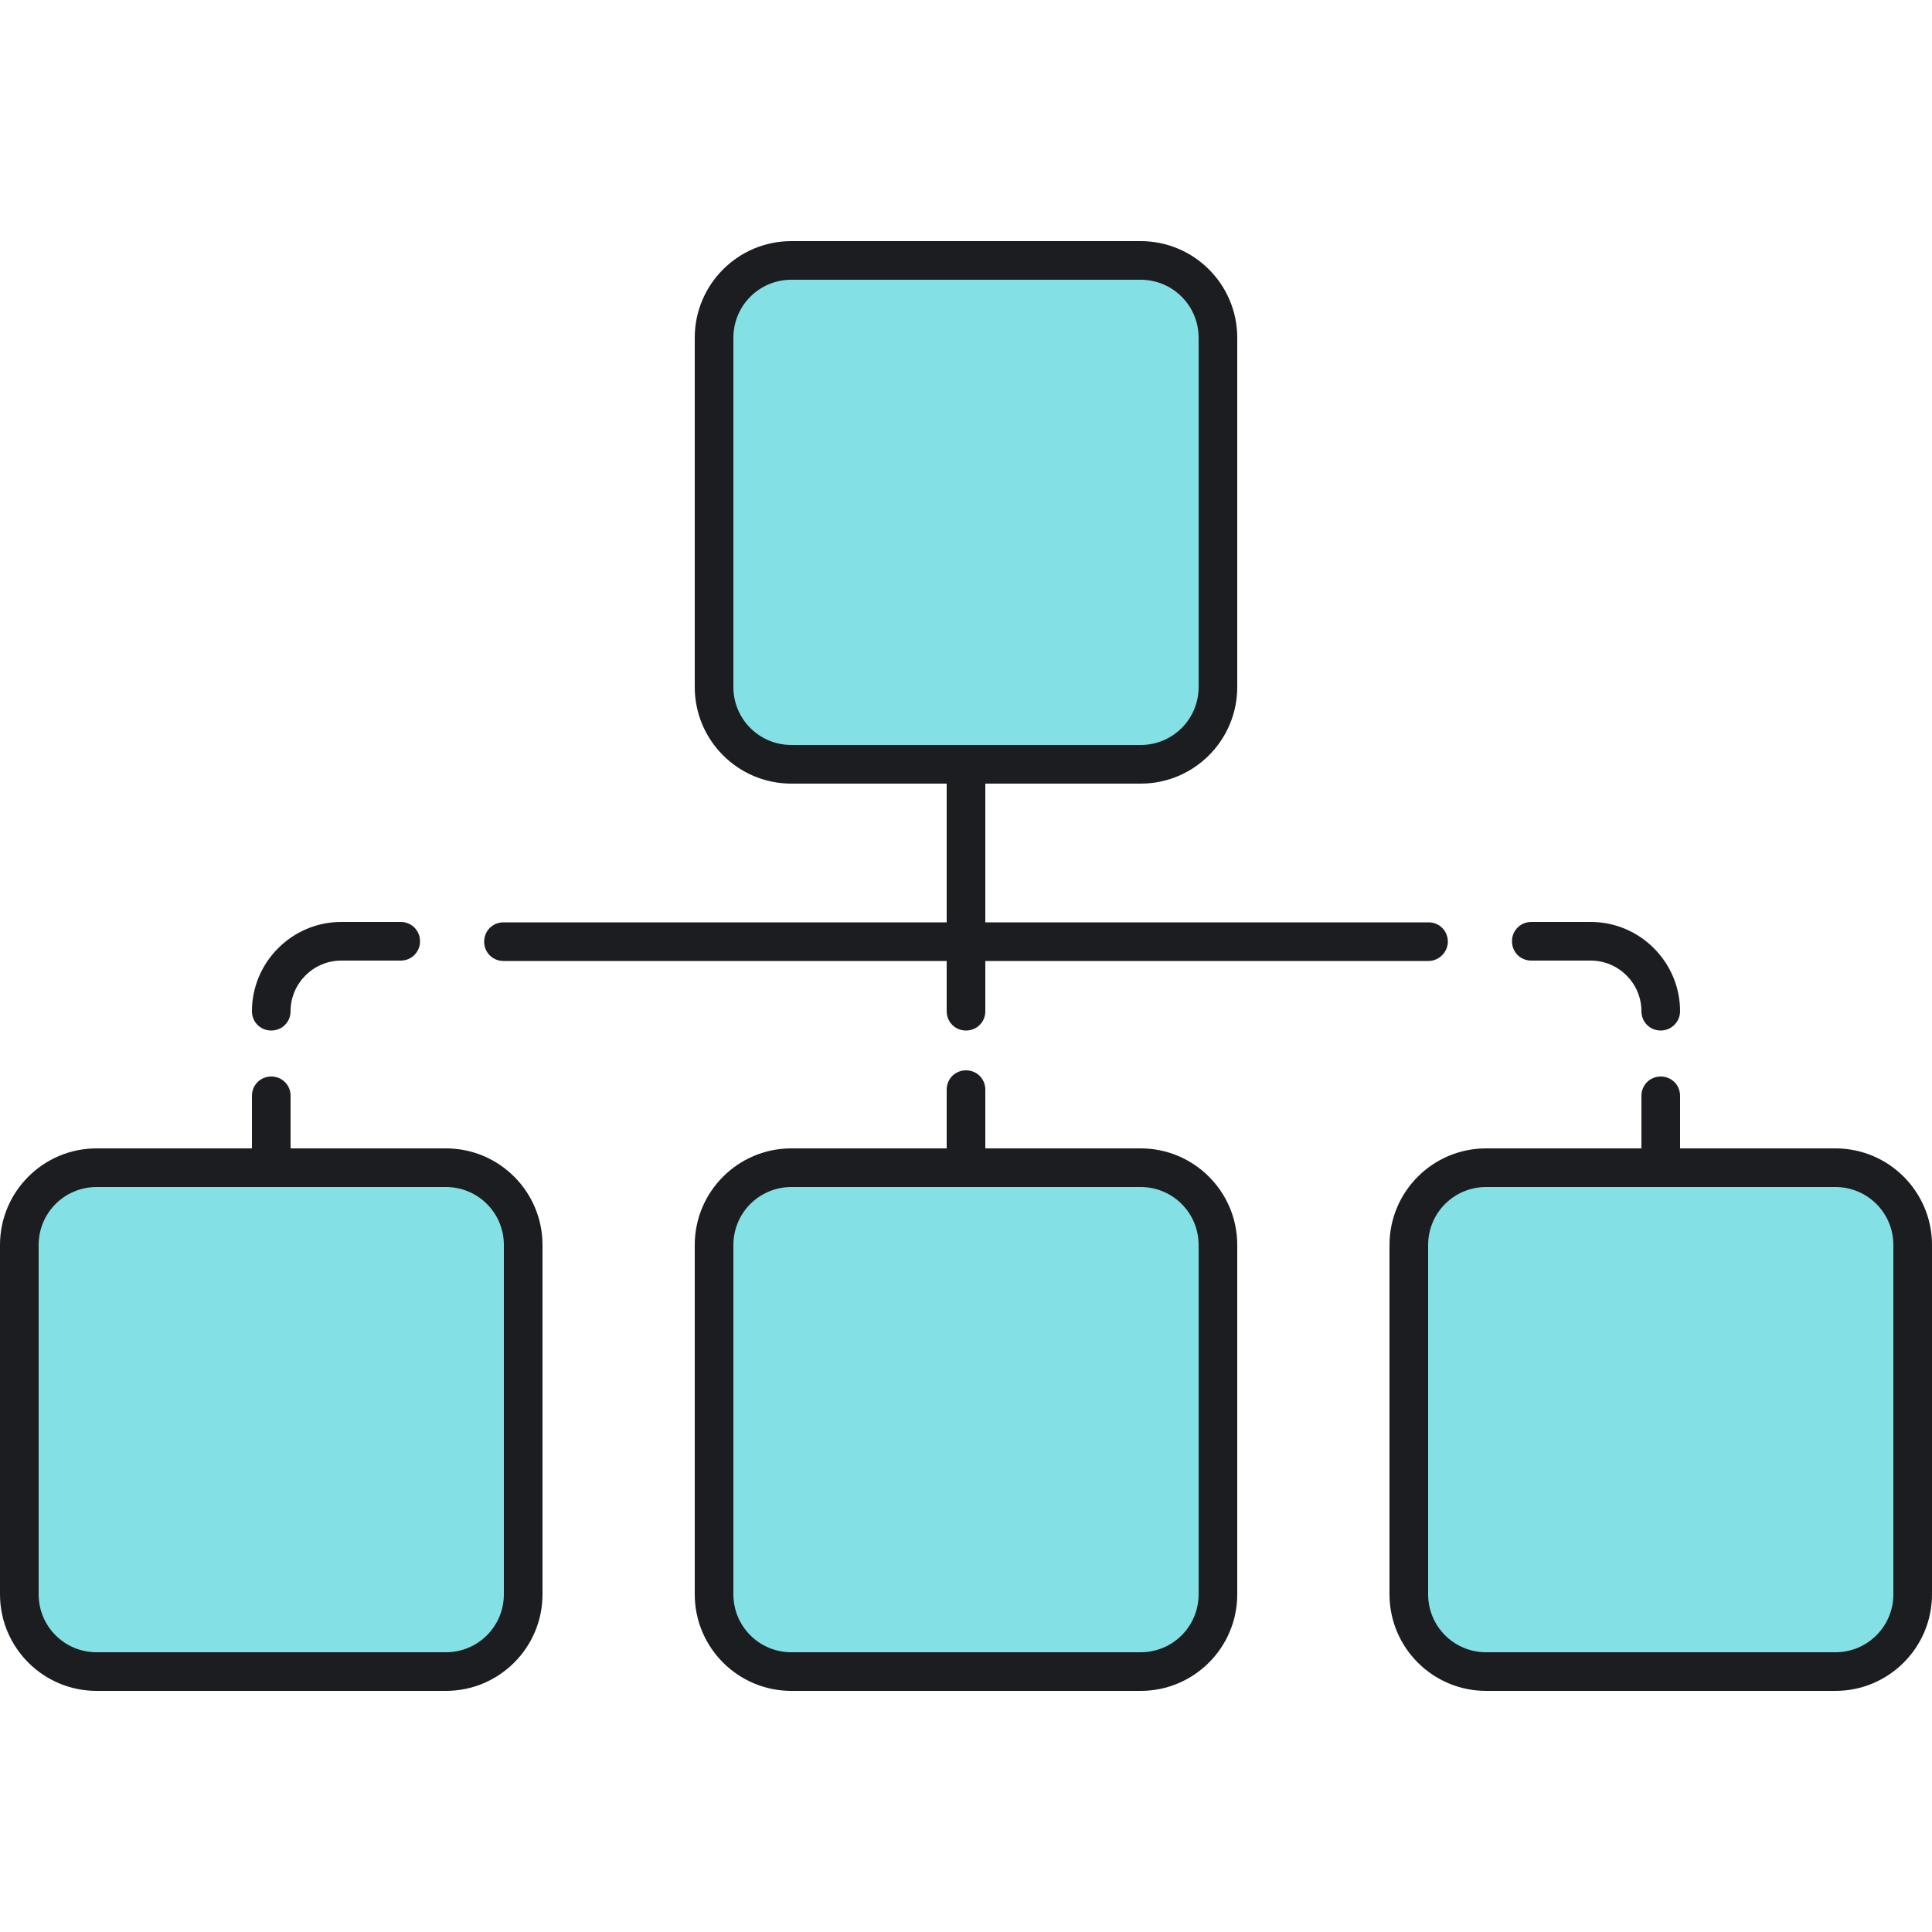<?xml version="1.0" encoding="utf-8"?>
<!-- Generator: Adobe Illustrator 19.2.0, SVG Export Plug-In . SVG Version: 6.00 Build 0)  -->
<svg version="1.1" id="Layer_1" xmlns="http://www.w3.org/2000/svg" xmlns:xlink="http://www.w3.org/1999/xlink" x="0px" y="0px"
	 viewBox="0 0 500 500" style="enable-background:new 0 0 500 500;" xml:space="preserve">
<style type="text/css">
	.st0{fill:#ECF4F7;}
	.st1{fill:#1C1D21;}
	.st2{fill:#83E1E5;}
	.st3{fill:#AAB1BA;}
	.st4{fill:none;stroke:#1C1D21;stroke-width:10;stroke-linecap:round;stroke-linejoin:round;stroke-miterlimit:10;}
	.st5{fill:#FDDF7F;}
	.st6{fill:#FFFFFF;}
</style>
<g>
	<g>
		<g>
			<path class="st2" d="M295.2,197.8h-90.4c-11,0-20-9-20-20V87.4c0-11,9-20,20-20h90.4c11,0,20,9,20,20v90.4
				C315.2,188.8,306.3,197.8,295.2,197.8z"/>
		</g>
	</g>
	<g>
		<g>
			<path class="st2" d="M475,432.6h-90.4c-11,0-20-9-20-20v-90.4c0-11,9-20,20-20H475c11,0,20,9,20,20v90.4
				C495,423.7,486,432.6,475,432.6z"/>
		</g>
	</g>
	<g>
		<g>
			<path class="st2" d="M295.2,432.6h-90.4c-11,0-20-9-20-20v-90.4c0-11,9-20,20-20h90.4c11,0,20,9,20,20v90.4
				C315.2,423.7,306.3,432.6,295.2,432.6z"/>
		</g>
	</g>
	<g>
		<g>
			<path class="st2" d="M115.4,432.6H25c-11,0-20-9-20-20v-90.4c0-11,9-20,20-20h90.4c11,0,20,9,20,20v90.4
				C135.4,423.7,126.5,432.6,115.4,432.6z"/>
		</g>
	</g>
	<g>
		<g>
			<path class="st1" d="M295.2,202.8h-90.4c-13.8,0-25-11.2-25-25V87.4c0-13.8,11.2-25,25-25h90.4c13.8,0,25,11.2,25,25v90.4
				C320.2,191.6,309,202.8,295.2,202.8z M204.8,72.4c-8.3,0-15,6.7-15,15v90.4c0,8.3,6.7,15,15,15h90.4c8.3,0,15-6.7,15-15V87.4
				c0-8.3-6.7-15-15-15H204.8z"/>
		</g>
	</g>
	<g>
		<g>
			<path class="st1" d="M475,437.6h-90.4c-13.8,0-25-11.2-25-25v-90.4c0-13.8,11.2-25,25-25H475c13.8,0,25,11.2,25,25v90.4
				C500,426.4,488.8,437.6,475,437.6z M384.6,307.2c-8.3,0-15,6.7-15,15v90.4c0,8.3,6.7,15,15,15H475c8.3,0,15-6.7,15-15v-90.4
				c0-8.3-6.7-15-15-15H384.6z"/>
		</g>
	</g>
	<g>
		<g>
			<path class="st1" d="M295.2,437.6h-90.4c-13.8,0-25-11.2-25-25v-90.4c0-13.8,11.2-25,25-25h90.4c13.8,0,25,11.2,25,25v90.4
				C320.2,426.4,309,437.6,295.2,437.6z M204.8,307.2c-8.3,0-15,6.7-15,15v90.4c0,8.3,6.7,15,15,15h90.4c8.3,0,15-6.7,15-15v-90.4
				c0-8.3-6.7-15-15-15H204.8z"/>
		</g>
	</g>
	<g>
		<g>
			<path class="st1" d="M115.4,437.6H25c-13.8,0-25-11.2-25-25v-90.4c0-13.8,11.2-25,25-25h90.4c13.8,0,25,11.2,25,25v90.4
				C140.4,426.4,129.2,437.6,115.4,437.6z M25,307.2c-8.3,0-15,6.7-15,15v90.4c0,8.3,6.7,15,15,15h90.4c8.3,0,15-6.7,15-15v-90.4
				c0-8.3-6.7-15-15-15H25z"/>
		</g>
	</g>
	<g>
		<g>
			<g>
				<path class="st1" d="M250,248.7H130.3c-2.8,0-5-2.2-5-5c0-2.8,2.2-5,5-5H250c2.8,0,5,2.2,5,5C255,246.4,252.8,248.7,250,248.7z"
					/>
			</g>
		</g>
		<g>
			<g>
				<path class="st1" d="M70.2,266.7c-2.8,0-5-2.2-5-5c0-12.7,10.4-23.1,23.1-23.1h15.4c2.8,0,5,2.2,5,5c0,2.8-2.2,5-5,5H88.3
					c-7.2,0-13.1,5.9-13.1,13.1C75.2,264.5,73,266.7,70.2,266.7z"/>
			</g>
		</g>
		<g>
			<g>
				<path class="st1" d="M70.2,307.2c-2.8,0-5-2.2-5-5v-18.6c0-2.8,2.2-5,5-5c2.8,0,5,2.2,5,5v18.6C75.2,305,73,307.2,70.2,307.2z"
					/>
			</g>
		</g>
	</g>
	<g>
		<g>
			<g>
				<path class="st1" d="M369.7,248.7H250c-2.8,0-5-2.2-5-5c0-2.8,2.2-5,5-5h119.7c2.8,0,5,2.2,5,5
					C374.7,246.4,372.4,248.7,369.7,248.7z"/>
			</g>
		</g>
		<g>
			<g>
				<path class="st1" d="M429.8,266.7c-2.8,0-5-2.2-5-5c0-7.2-5.9-13.1-13.1-13.1h-15.4c-2.8,0-5-2.2-5-5c0-2.8,2.2-5,5-5h15.4
					c12.7,0,23.1,10.4,23.1,23.1C434.8,264.5,432.5,266.7,429.8,266.7z"/>
			</g>
		</g>
		<g>
			<g>
				<path class="st1" d="M429.8,307.2c-2.8,0-5-2.2-5-5v-18.6c0-2.8,2.2-5,5-5c2.8,0,5,2.2,5,5v18.6
					C434.8,305,432.5,307.2,429.8,307.2z"/>
			</g>
		</g>
	</g>
	<g>
		<g>
			<path class="st1" d="M250,266.7c-2.8,0-5-2.2-5-5v-63.9c0-2.8,2.2-5,5-5s5,2.2,5,5v63.9C255,264.5,252.8,266.7,250,266.7z"/>
		</g>
	</g>
	<g>
		<g>
			<path class="st1" d="M250,307.2c-2.8,0-5-2.2-5-5V282c0-2.8,2.2-5,5-5s5,2.2,5,5v20.2C255,305,252.8,307.2,250,307.2z"/>
		</g>
	</g>
</g>
</svg>
